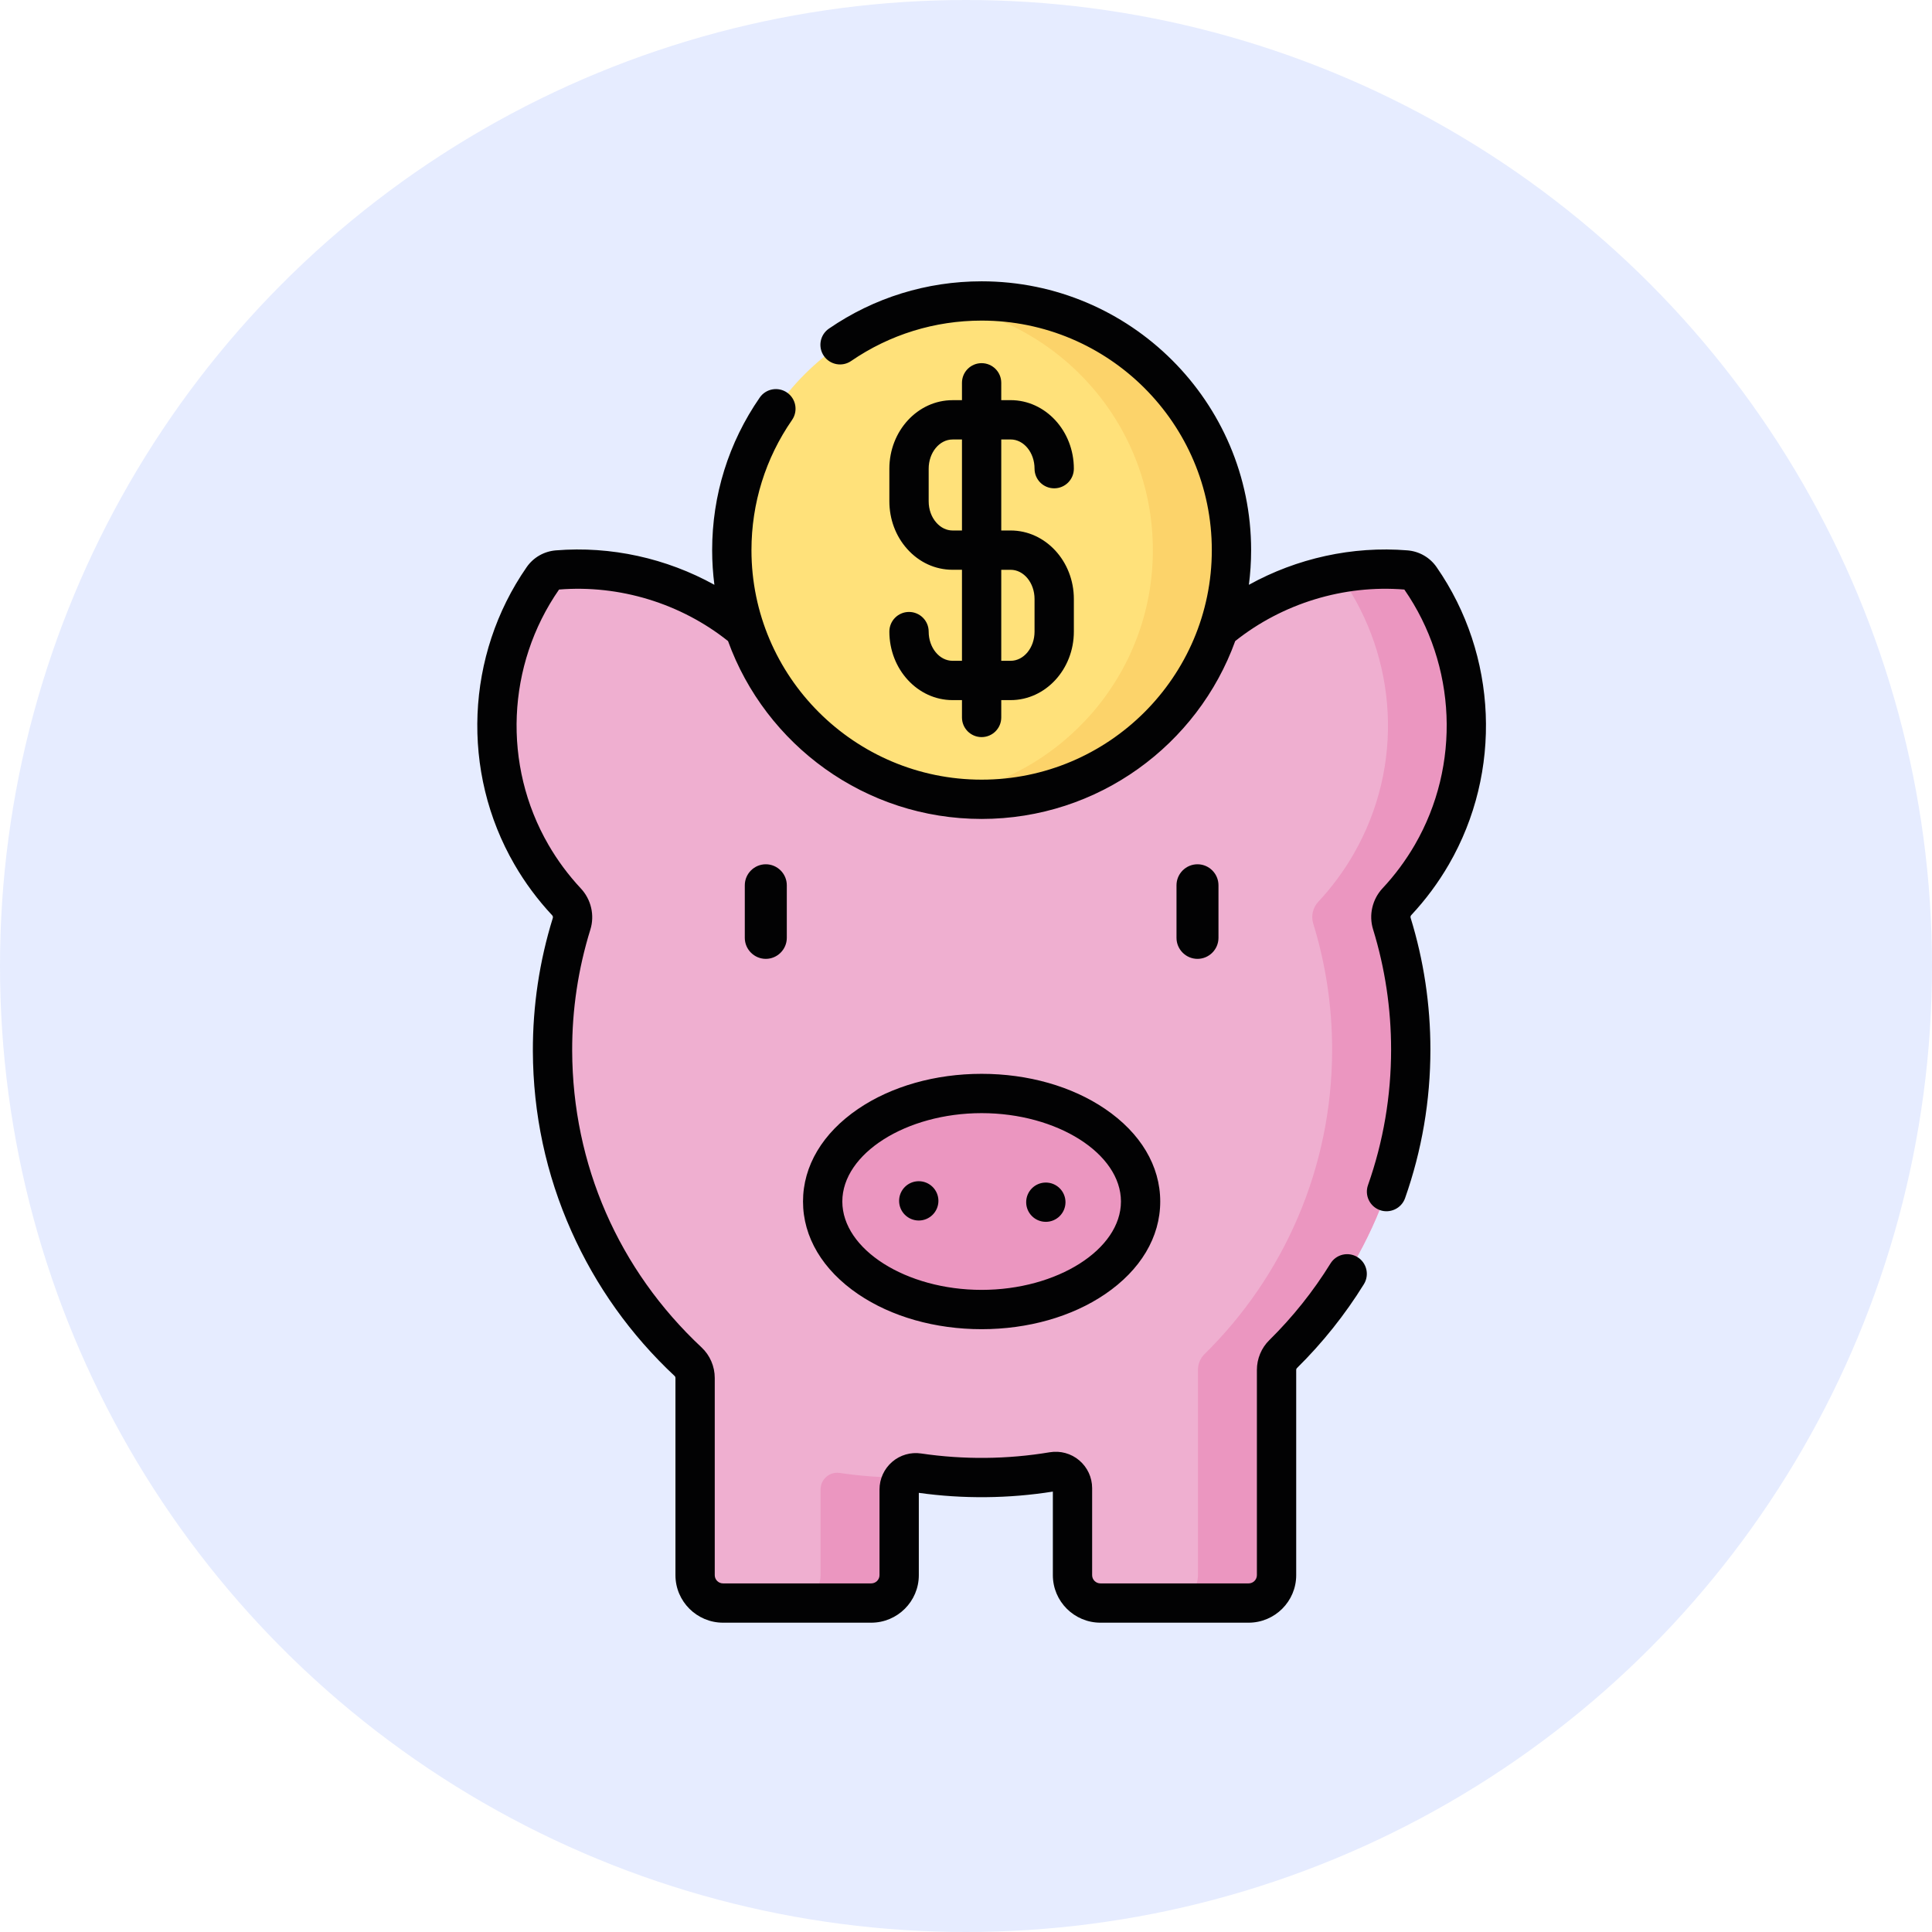 <svg xmlns="http://www.w3.org/2000/svg" width="69" height="69" viewBox="0 0 69 69">
    <g fill="none" fill-rule="evenodd">
        <g>
            <g transform="translate(-538 -1682) translate(538 1682)">
                <circle cx="34.5" cy="34.5" r="34.5" fill="#04F" fill-opacity=".1"/>
                <g fill-rule="nonzero">
                    <g>
                        <g>
                            <path fill="#EFAFD0" d="M33.483 10.229c1.847-3.191 1.564-7.025-.407-9.866-.12-.173-.313-.282-.523-.3-2.892-.234-5.794.903-7.745 3.154-.206.237-.545.301-.828.167-2.024-.961-4.292-1.493-6.687-1.476-2.307.016-4.496.547-6.457 1.483-.284.135-.625.071-.83-.167C8.054.97 5.149-.17 2.254.064c-.21.017-.403.126-.523.299-1.971 2.841-2.254 6.675-.407 9.866.36.62.78 1.183 1.251 1.686.198.21.27.509.184.785-.446 1.438-.686 2.964-.68 4.543.014 4.378 1.874 8.322 4.844 11.1.159.15.247.359.247.577v7.043c0 .55.447.996.998.996h5.292c.551 0 .998-.446.998-.996v-3.06c0-.363.322-.645.682-.591.739.109 1.494.166 2.263.166.87 0 1.721-.073 2.55-.212.365-.06.695.222.695.59v3.107c0 .55.447.996.999.996h5.291c.551 0 .998-.446.998-.996v-7.33c0-.211.083-.415.233-.563 2.815-2.771 4.56-6.62 4.56-10.877 0-1.567-.237-3.078-.676-4.501-.085-.276-.013-.573.184-.783.468-.501.888-1.062 1.246-1.68z" transform="translate(17 10) translate(.655 .749) translate(0 9.544)"/>
                            <g fill="#EB96C0" transform="translate(17 10) translate(.655 .749) translate(0 9.544) translate(10.573)">
                                <g>
                                    <path d="M4.023 32.478c-.769 0-1.524-.057-2.263-.166-.36-.054-.682.228-.682.59v3.061c0 .55-.447.996-.998.996h2.807c.551 0 .998-.446.998-.996v-3.06c0-.168.07-.317.179-.425h-.04zM22.91 10.229c1.847-3.191 1.564-7.025-.407-9.866-.12-.173-.313-.282-.524-.3-.824-.066-1.65-.021-2.453.129.066.046.123.104.17.17 1.971 2.842 2.254 6.676.407 9.867-.358.618-.778 1.179-1.246 1.68-.197.21-.269.508-.184.783.439 1.423.675 2.934.675 4.5 0 4.257-1.744 8.107-4.559 10.878-.15.148-.233.352-.233.562v7.331c0 .55-.447.996-.998.996h2.807c.551 0 .998-.446.998-.996v-7.33c0-.211.083-.414.233-.562 2.815-2.772 4.56-6.622 4.56-10.878 0-1.567-.237-3.078-.676-4.5-.085-.276-.013-.573.184-.784.468-.501.888-1.062 1.246-1.68z"/>
                                </g>
                                <ellipse cx="6.83" cy="22.62" rx="5.677" ry="3.858"/>
                            </g>
                        </g>
                        <g transform="translate(17 10) translate(.655 .749) translate(8.421)">
                            <ellipse cx="8.982" cy="8.899" fill="#FFE17A" rx="8.922" ry="8.899"/>
                            <path fill="#FCD36A" d="M8.982 0c-.477 0-.946.038-1.403.11 4.26.671 7.519 4.35 7.519 8.79 0 4.438-3.258 8.117-7.52 8.788.458.072.927.11 1.404.11 4.928 0 8.923-3.984 8.923-8.899C17.905 3.984 13.91 0 8.982 0z"/>
                        </g>
                    </g>
                    <g fill="#020203">
                        <path d="M20.35 33.637c.388 0 .703-.314.703-.701 0-.388-.315-.702-.702-.702-.388 0-.702.314-.702.702 0 .387.314.701.702.701zm14.395-12.764c1.915-3.307 1.743-7.475-.437-10.617-.24-.347-.62-.566-1.043-.6-1.964-.16-3.95.282-5.662 1.23.052-.405.08-.819.08-1.238 0-5.294-4.318-9.601-9.625-9.601-1.96 0-3.845.584-5.454 1.69-.319.219-.4.656-.18.975.22.32.656.4.975.18 1.374-.943 2.985-1.442 4.66-1.442 4.532 0 8.22 3.678 8.22 8.198 0 4.52-3.688 8.197-8.22 8.197-4.533 0-8.221-3.677-8.221-8.197 0-1.672.501-3.28 1.45-4.65.22-.32.14-.757-.178-.977-.319-.22-.756-.141-.976.177-1.112 1.607-1.7 3.49-1.7 5.45 0 .42.028.832.08 1.238-1.712-.948-3.697-1.39-5.66-1.23-.424.034-.805.253-1.045.6-2.18 3.142-2.352 7.31-.437 10.616.376.652.83 1.262 1.346 1.815.013.014.04.05.026.097-.478 1.54-.717 3.139-.713 4.754.008 2.239.47 4.403 1.376 6.433.874 1.961 2.116 3.703 3.692 5.177.015.015.024.038.024.064v7.044c0 .936.763 1.697 1.7 1.697h5.292c.937 0 1.7-.761 1.7-1.697v-2.94c1.58.221 3.206.206 4.787-.045v2.985c0 .936.762 1.697 1.7 1.697h5.29c.938 0 1.701-.761 1.701-1.697v-7.331c0-.025.009-.048.024-.062.915-.902 1.72-1.911 2.394-3 .203-.33.101-.763-.229-.966-.33-.204-.762-.102-.965.228-.615.994-1.35 1.915-2.184 2.737-.282.276-.444.664-.444 1.063v7.33c0 .163-.133.295-.296.295h-5.291c-.164 0-.297-.132-.297-.294v-3.108c0-.383-.168-.744-.46-.992-.291-.247-.675-.352-1.052-.29-1.515.254-3.08.268-4.595.044-.373-.056-.75.054-1.036.3-.286.248-.451.607-.451.985v3.06c0 .163-.133.295-.297.295h-5.29c-.164 0-.297-.132-.297-.294v-7.044c0-.413-.172-.81-.47-1.089-2.967-2.775-4.608-6.536-4.622-10.59-.005-1.472.214-2.93.649-4.332.16-.513.029-1.078-.342-1.473-.443-.475-.832-.999-1.156-1.559-1.643-2.838-1.495-6.416.38-9.114 2.159-.175 4.347.495 6.035 1.84 1.338 3.7 4.893 6.353 9.057 6.353 4.165 0 7.72-2.652 9.057-6.353 1.69-1.345 3.878-2.016 6.04-1.84 1.871 2.698 2.019 6.276.376 9.114-.325.56-.712 1.083-1.153 1.554-.368.394-.498.957-.34 1.468.427 1.386.644 2.83.644 4.294 0 1.66-.278 3.289-.825 4.84-.129.366.063.766.429.895.356.126.764-.058.895-.428.6-1.702.905-3.487.905-5.307 0-1.604-.238-3.187-.707-4.707-.01-.034-.001-.07.025-.097.512-.548.964-1.156 1.341-1.808zM15.813 33.59c.387 0 .702-.315.702-.702 0-.388-.315-.702-.702-.702-.388 0-.702.314-.702.702 0 .387.314.702.702.702zm-2.164 2.63c1.188.807 2.754 1.251 4.41 1.251 1.655 0 3.221-.444 4.408-1.251 1.271-.864 1.97-2.039 1.97-3.309s-.699-2.445-1.97-3.308c-1.187-.807-2.753-1.252-4.409-1.252-1.655 0-3.221.445-4.409 1.252-1.27.863-1.97 2.038-1.97 3.308s.7 2.445 1.97 3.309zm4.41-6.465c2.697 0 4.975 1.445 4.975 3.156s-2.278 3.156-4.976 3.156c-2.697 0-4.975-1.445-4.975-3.156 0-1.71 2.278-3.156 4.975-3.156zM17.02 13.6c-.47 0-.853-.468-.853-1.043 0-.388-.315-.702-.702-.702-.388 0-.702.314-.702.702 0 1.35 1.013 2.447 2.257 2.447h.336v.62c0 .387.314.701.701.701.388 0 .702-.314.702-.701v-.62h.335c1.245 0 2.258-1.098 2.258-2.447v-1.164c0-1.35-1.013-2.447-2.258-2.447h-.335V5.695h.335c.471 0 .854.468.854 1.044 0 .387.314.701.702.701.388 0 .702-.314.702-.701 0-1.35-1.013-2.448-2.258-2.448h-.335v-.62c0-.387-.314-.701-.702-.701-.387 0-.701.314-.701.702v.62h-.336c-1.244 0-2.257 1.097-2.257 2.447v1.163c0 .639.225 1.243.634 1.701.428.481 1.005.746 1.623.746h.336V13.6h-.336zm1.74-3.25h.334c.471 0 .854.467.854 1.043v1.164c0 .575-.383 1.043-.854 1.043h-.335v-3.25zm-1.74-1.404c-.212 0-.417-.098-.576-.277-.179-.2-.277-.473-.277-.767V6.74c0-.576.383-1.044.853-1.044h.336v3.25h-.336z" transform="translate(17 10)"/>
                        <g>
                            <path d="M.806 3.38c-.412 0-.75-.338-.75-.75V.752c0-.413.338-.75.75-.75s.75.337.75.75V2.63c0 .412-.338.75-.75.75zM16.223 3.38c-.412 0-.749-.338-.749-.75V.752c0-.413.337-.75.75-.75.412 0 .749.337.749.75V2.63c0 .412-.337.75-.75.75z" transform="translate(17 10) translate(9.544 20.865)"/>
                        </g>
                    </g>
                </g>
            </g>
        </g>
    </g>
</svg>
